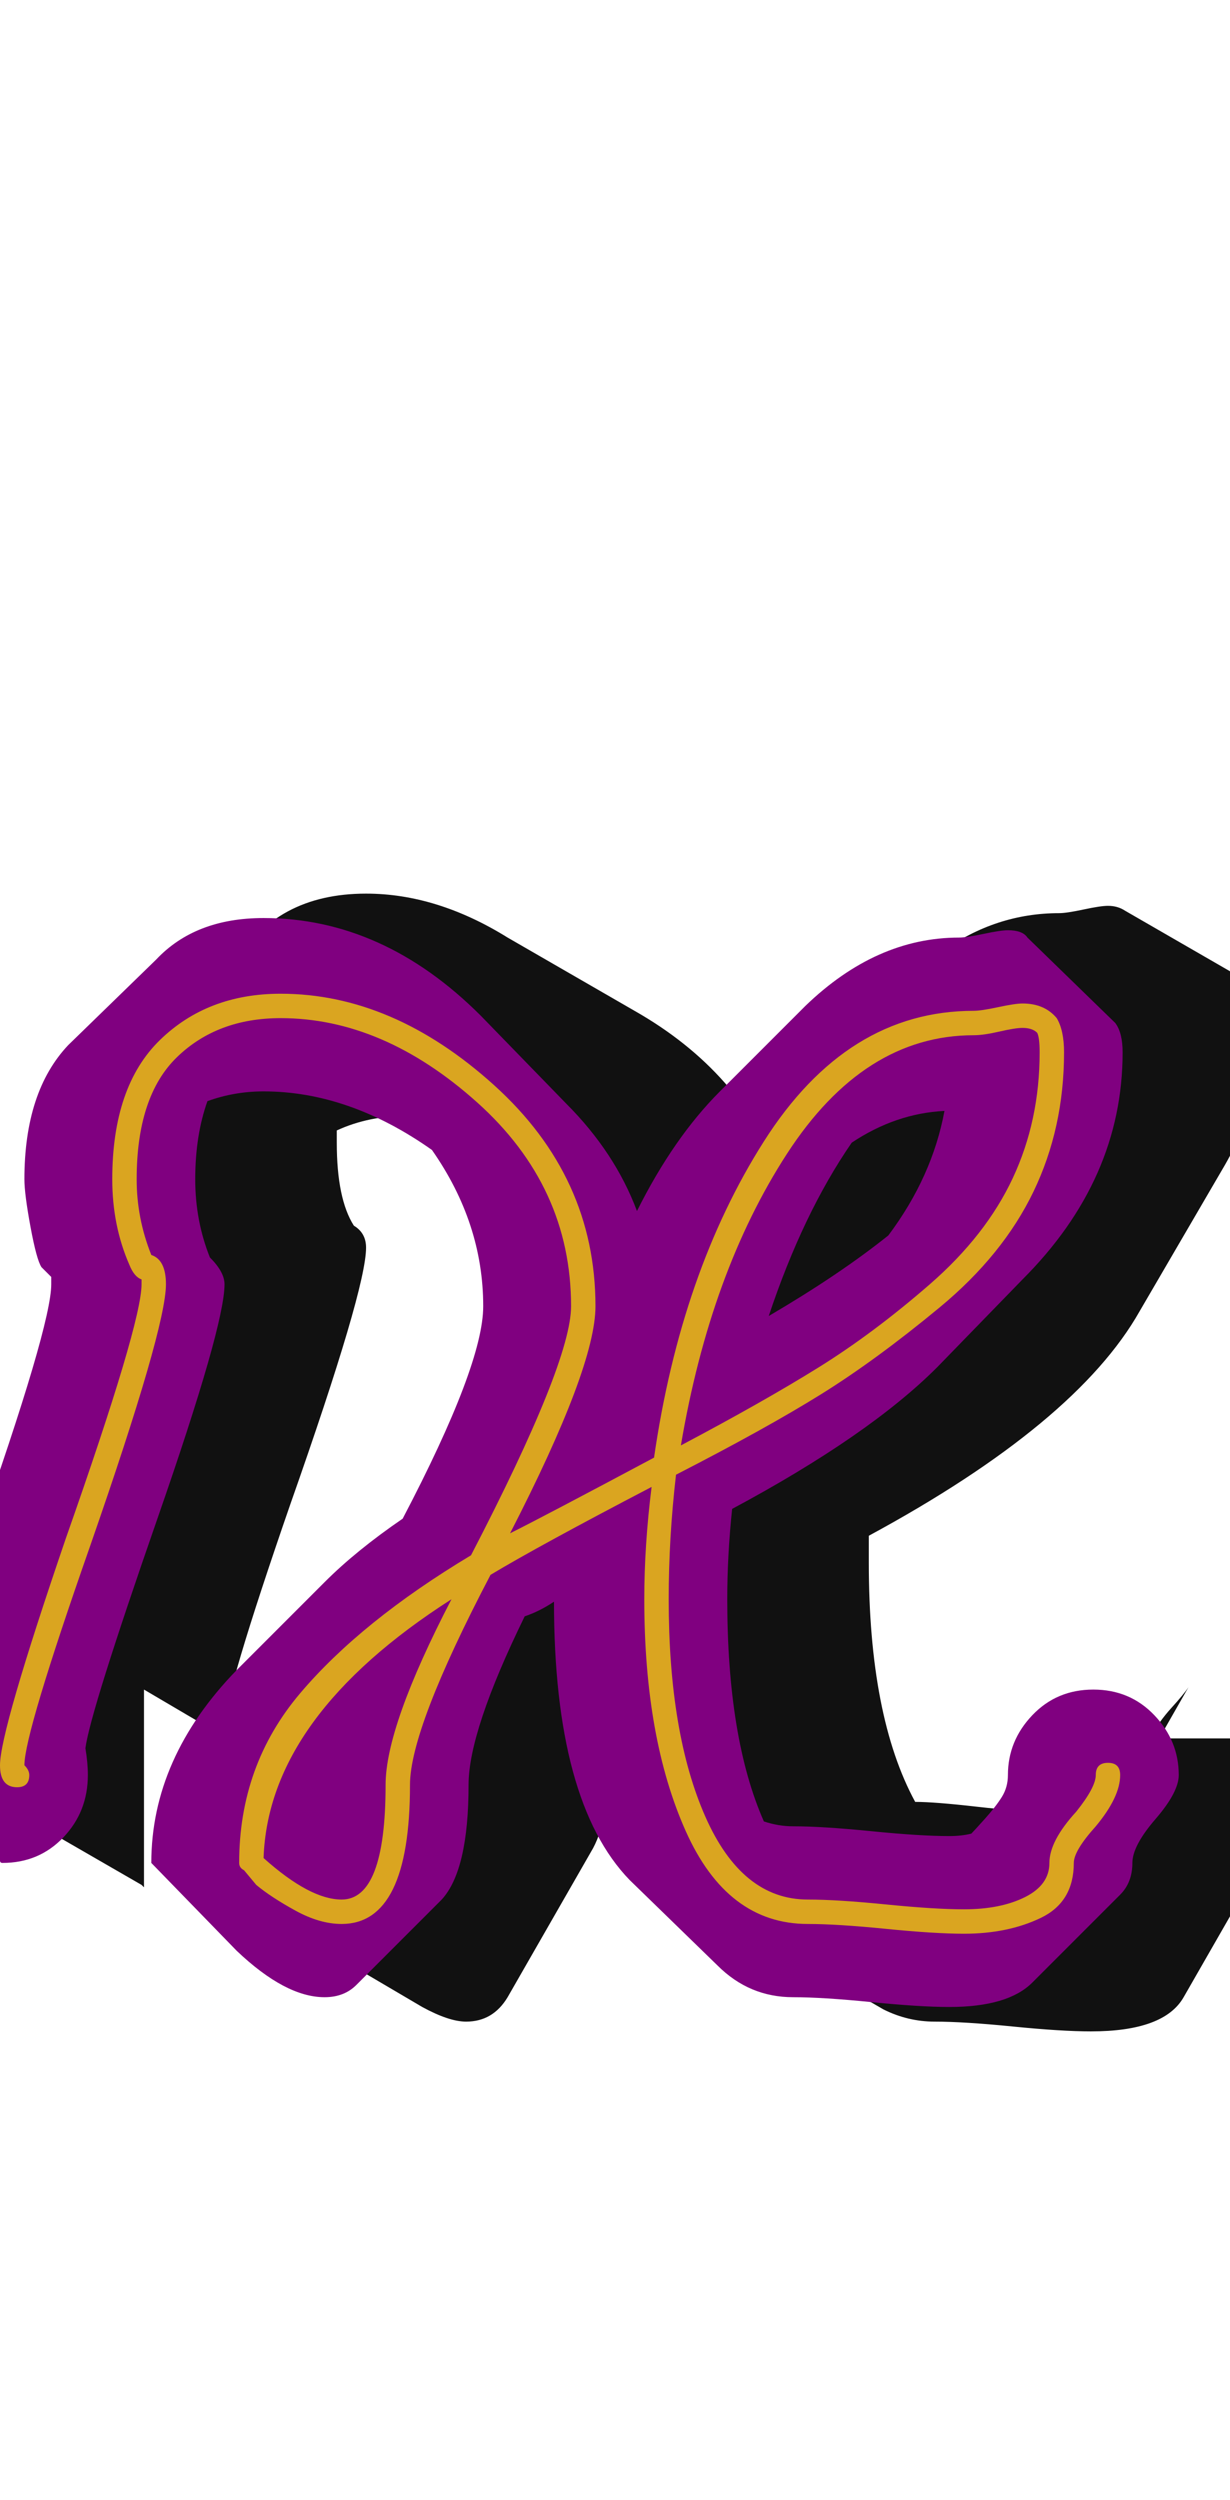 <svg xmlns="http://www.w3.org/2000/svg" id="glyph91" viewBox="0 0 504 1024">
  <defs/>
  <path fill="#111111" d="M447,832 Q435,832 415,830 Q395,828 383,828 Q372,828 362,823 L310,793 Q270,769 269,675 Q263,678 258,681 Q250,702 250,716 Q250,744 243,757 L208,818 Q202,828 191,828 Q184,828 173,822 L122,792 L103,778 Q103,751 117,727 L152,667 Q172,633 225,600 Q239,568 239,550 Q239,500 198,462 Q182,457 167,457 Q151,457 138,463 Q138,465 138,468 Q138,491 145,502 Q150,505 150,511 Q150,528 119,616 Q92,694 92,707 Q92,711 93,712 L59,692 L59,773 Q59,773 58,772 L6,742 Q5,742 5,738 Q5,725 32,647 Q63,558 63,541 Q63,538 62,536 L59,534 Q57,533 54,518.5 Q51,504 51,498 Q51,472 61,455 L96,395 Q113,366 150,366 Q179,366 208,384 L260,414 Q304,439 320,482 L346,437 Q382,374 434,374 Q437,374 444,372.5 Q451,371 454,371 Q458,371 461,373 L513,403 Q518,406 518,416 Q518,449 502,477 L467,537 Q441,583 356,629 Q356,635 356,640 Q356,703 375,738 Q383,738 400.5,740 Q418,742 430,742 Q444,742 454,738 L454,712 L471,712 Q475,705 480,699.5 Q485,694 487,691 L475,712 L541,712 Q541,716 539,721 L522,749 Q522,754 520,757 L485,818 Q477,832 447,832 Z M428,476 Q429,472 430,467 Q403,475 382,500 Q378,509 375,518 Q408,497 428,476 Z"/>
  <path fill="#800080" d="M92,526 Q92,543 64.5,622 Q37,701 35,716 Q36,722 36,727 Q36,742 26,752.5 Q16,763 1,763 Q0,763 0,762 L-36,727 Q-37,726 -37,723 Q-37,709 -10,631 Q21,543 21,526 Q21,524 21,523 L17,519 Q15,516 12.5,502.5 Q10,489 10,483 Q10,447 28,428 L64,393 Q80,376 108,376 Q157,376 197,416 L232,452 Q252,472 261,496 Q276,466 295,447 L330,412 Q359,384 393,384 Q396,384 403,382.5 Q410,381 413,381 Q419,381 421,384 L457,419 Q460,423 460,431 Q460,483 419,524 L384,560 Q356,588 300,618 Q298,637 298,655 Q298,712 313,746 Q319,748 325,748 Q337,748 357,750 Q377,752 389,752 Q394,752 398,751 Q399,750 403.5,745 Q408,740 410.5,736 Q413,732 413,727 Q413,713 423,702.5 Q433,692 448,692 Q463,692 473,702.5 Q483,713 483,727 Q483,734 473.5,745 Q464,756 464,763 Q464,771 459,776 L423,812 Q413,822 389,822 Q377,822 357,820 Q337,818 325,818 Q307,818 294,805 L258,770 Q227,738 227,656 Q221,660 215,662 Q192,709 192,731 Q192,766 181,778 L146,813 Q141,818 133,818 Q117,818 97,799 L62,763 Q62,720 97,684 L133,648 Q146,635 165,622 Q198,559 198,535 Q198,501 177,471 Q143,447 108,447 Q96,447 85,451 Q80,465 80,483 Q80,500 86,515 Q92,521 92,526 Z M364,506 Q382,482 387,455 Q367,456 349,468 Q329,497 315,539 Q344,522 364,506 Z"/>
  <path fill="#daa520" d="M395,792 Q383,792 363,790 Q343,788 331,788 Q298,788 281,750 Q264,712 264,655 Q264,633 267,609 Q221,633 201,645 Q168,708 168,731 Q168,788 140,788 Q131,788 121,782.5 Q111,777 105,772 L100,766 Q98,765 98,763 Q98,723 123,693.5 Q148,664 193,637 Q234,558 234,535 Q234,486 195.5,451.5 Q157,417 115,417 Q89,417 72.5,433 Q56,449 56,483 Q56,499 62,514 Q68,516 68,526 Q68,544 37,633 Q10,710 10,723 Q12,725 12,727 Q12,732 7,732 Q0,732 0,723 Q0,709 27,630 Q58,542 58,526 Q58,525 58,524 Q55,523 53,518 Q46,502 46,483 Q46,445 65.5,426 Q85,407 115,407 Q161,407 202.5,444.5 Q244,482 244,535 Q244,560 209,628 Q223,621 268,597 Q279,521 313,467.5 Q347,414 399,414 Q402,414 409,412.5 Q416,411 419,411 Q428,411 433,417 Q436,422 436,431 Q436,462 423.5,488 Q411,514 385,535.5 Q359,557 336.5,571 Q314,585 277,604 Q274,630 274,655 Q274,710 289,744 Q304,778 331,778 Q343,778 363,780 Q383,782 395,782 Q410,782 420,777 Q430,772 430,763 Q430,754 441,742 Q449,732 449,727 Q449,722 454,722 Q459,722 459,727 Q459,736 449,748 Q440,758 440,763 Q440,779 426.5,785.5 Q413,792 395,792 Z M399,424 Q354,424 322.5,472.5 Q291,521 279,592 Q313,574 335.5,560 Q358,546 381,526 Q404,506 415,482.5 Q426,459 426,431 Q426,425 425,423 Q423,421 419,421 Q416,421 409.5,422.5 Q403,424 399,424 Z M140,778 Q158,778 158,731 Q158,707 185,655 Q110,703 108,761 Q127,778 140,778 Z"/>
</svg>
